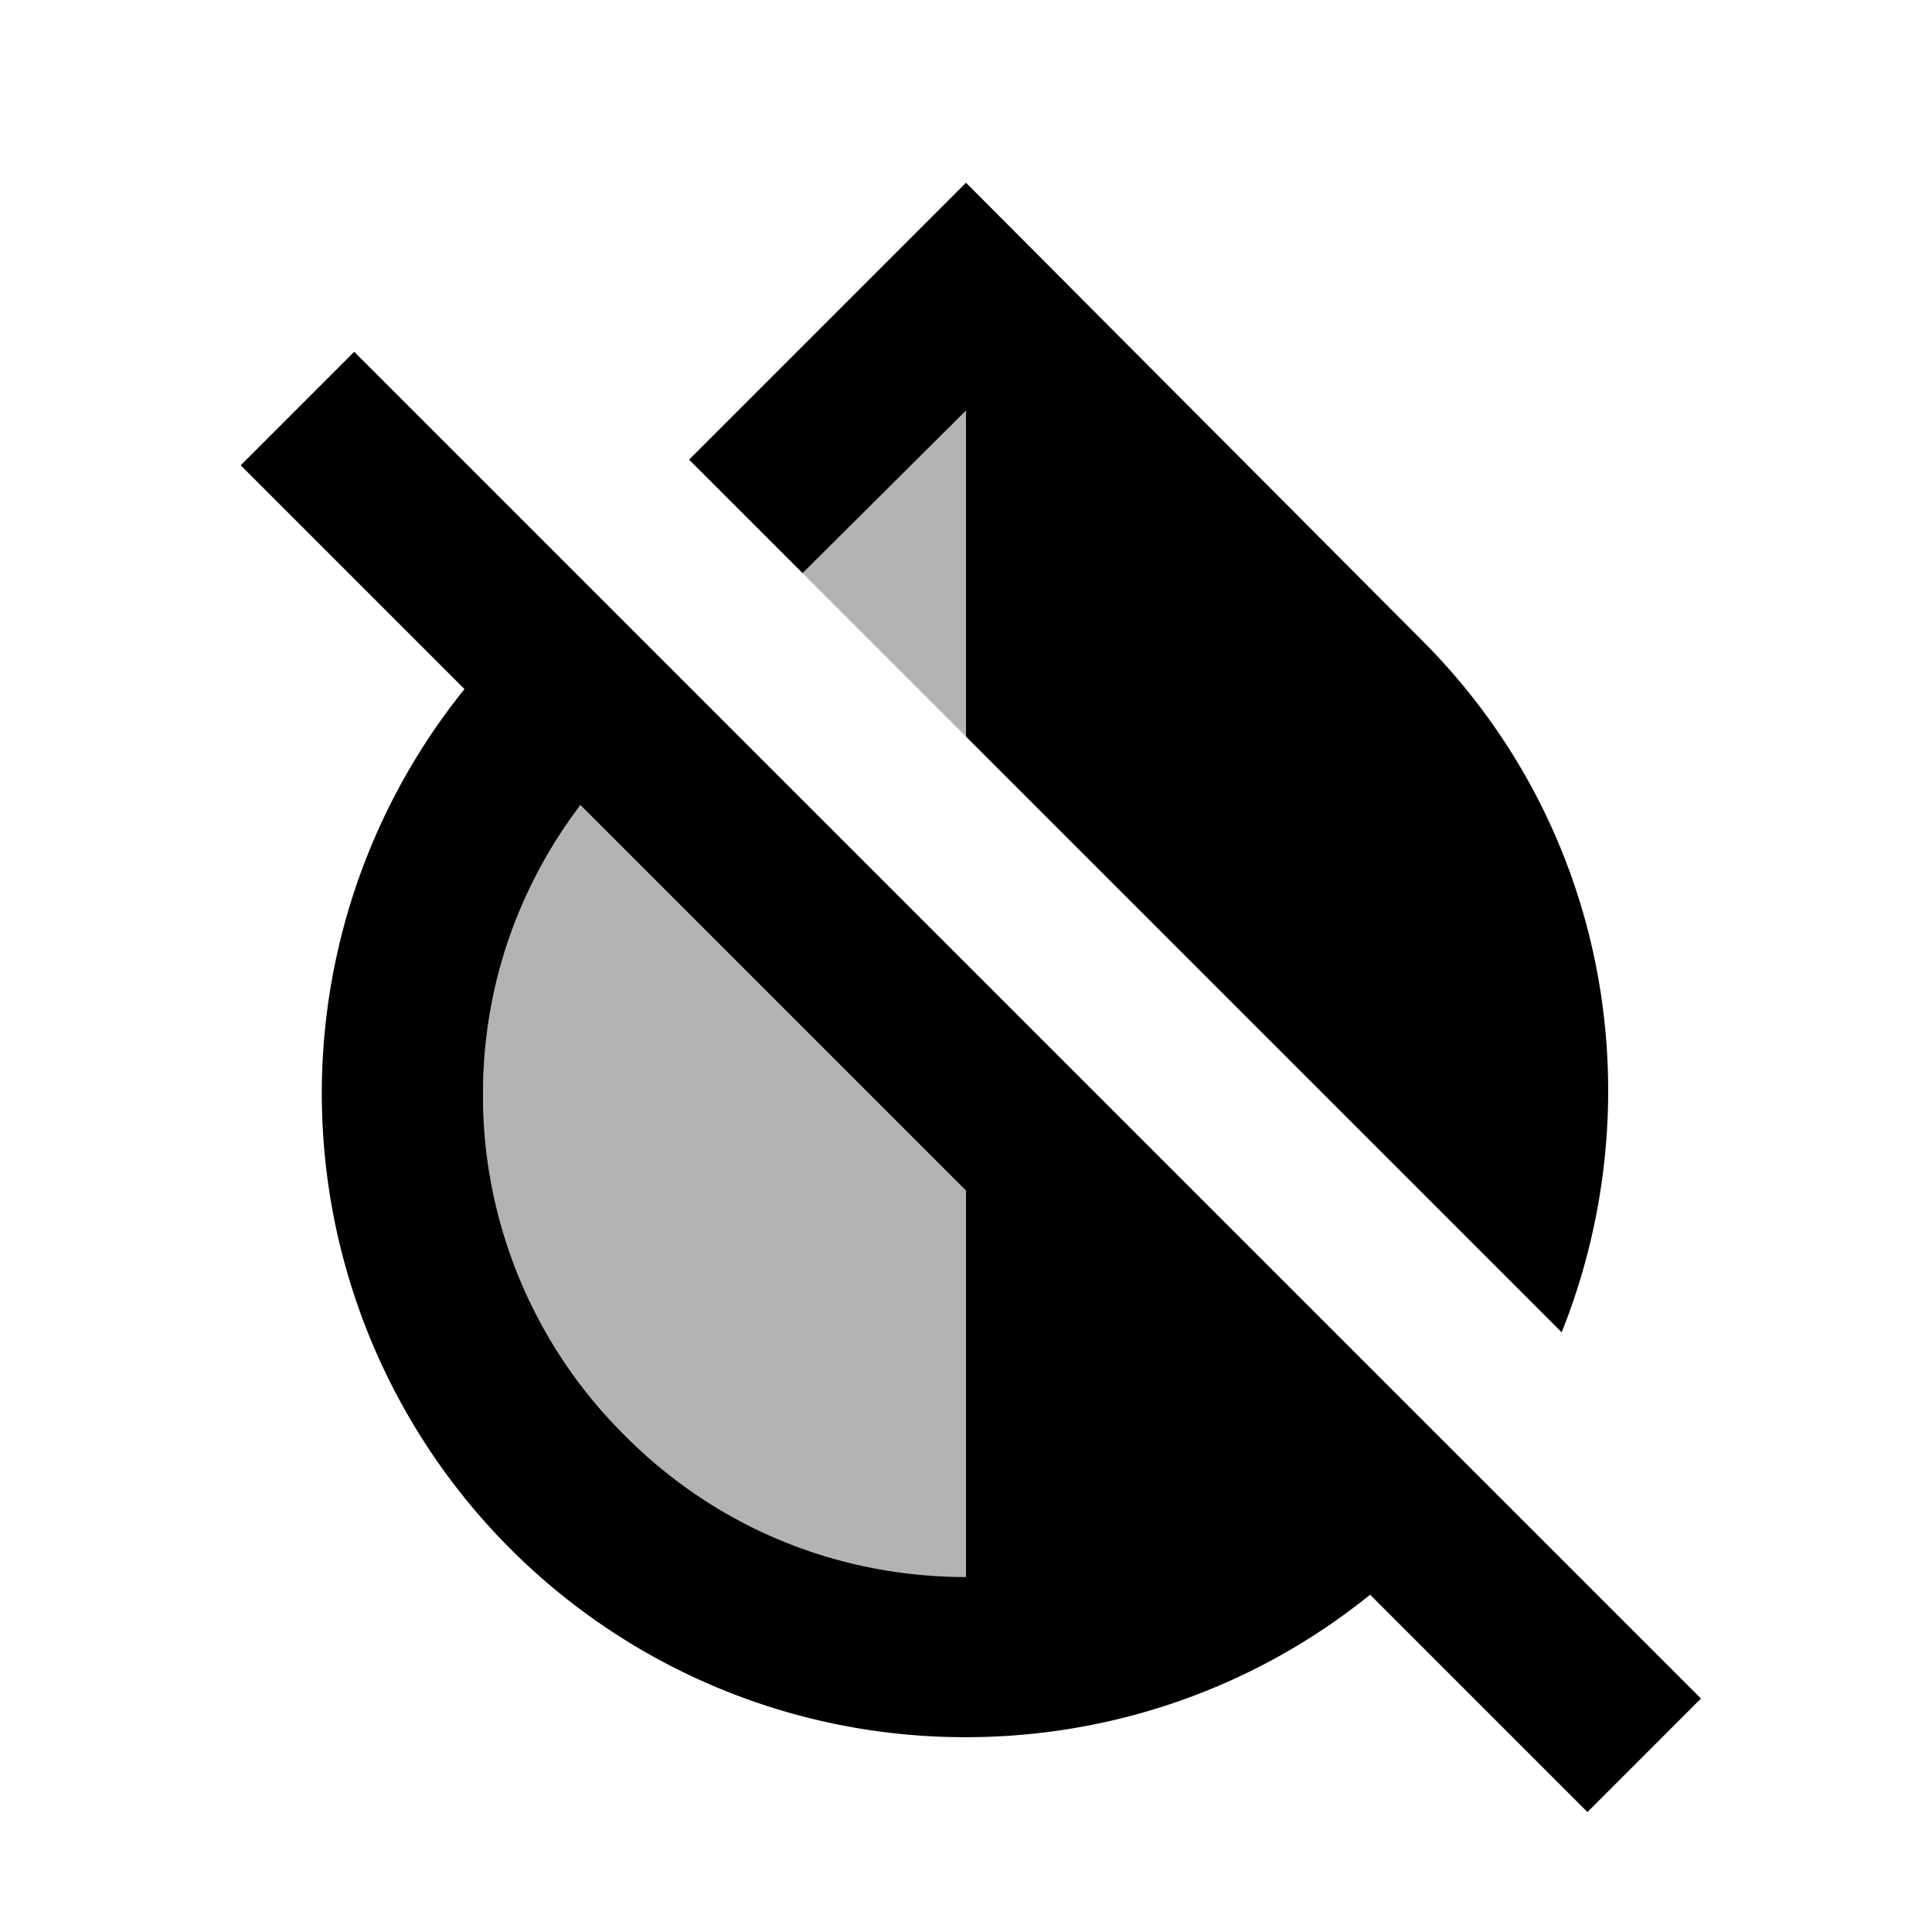 <svg fill="currentColor" xmlns="http://www.w3.org/2000/svg" viewBox="0 0 24 24" focusable="false">
  <path d="M6 13.59c0 1.6.62 3.1 1.76 4.24A5.928 5.928 0 0012 19.59v-4.8L7.21 10A5.907 5.907 0 006 13.59z" opacity=".3"/>
  <path d="M12 5.1v4.05l7.4 7.4c1.15-2.88.59-6.28-1.75-8.61L12 2.27 8.56 5.71l1.41 1.41L12 5.1zm-7.6-.73L2.99 5.78l2.78 2.78a8.003 8.003 0 00.57 10.68A7.98 7.98 0 0012 21.58c1.78 0 3.56-.59 5.02-1.77l2.7 2.7 1.41-1.41L4.4 4.37zM12 19.59c-1.6 0-3.11-.62-4.24-1.76A5.945 5.945 0 016 13.59c0-1.32.43-2.56 1.21-3.59L12 14.79v4.8z"/>
  <path d="M12 9.15V5.1L9.97 7.12z" opacity=".3"/>
</svg>
